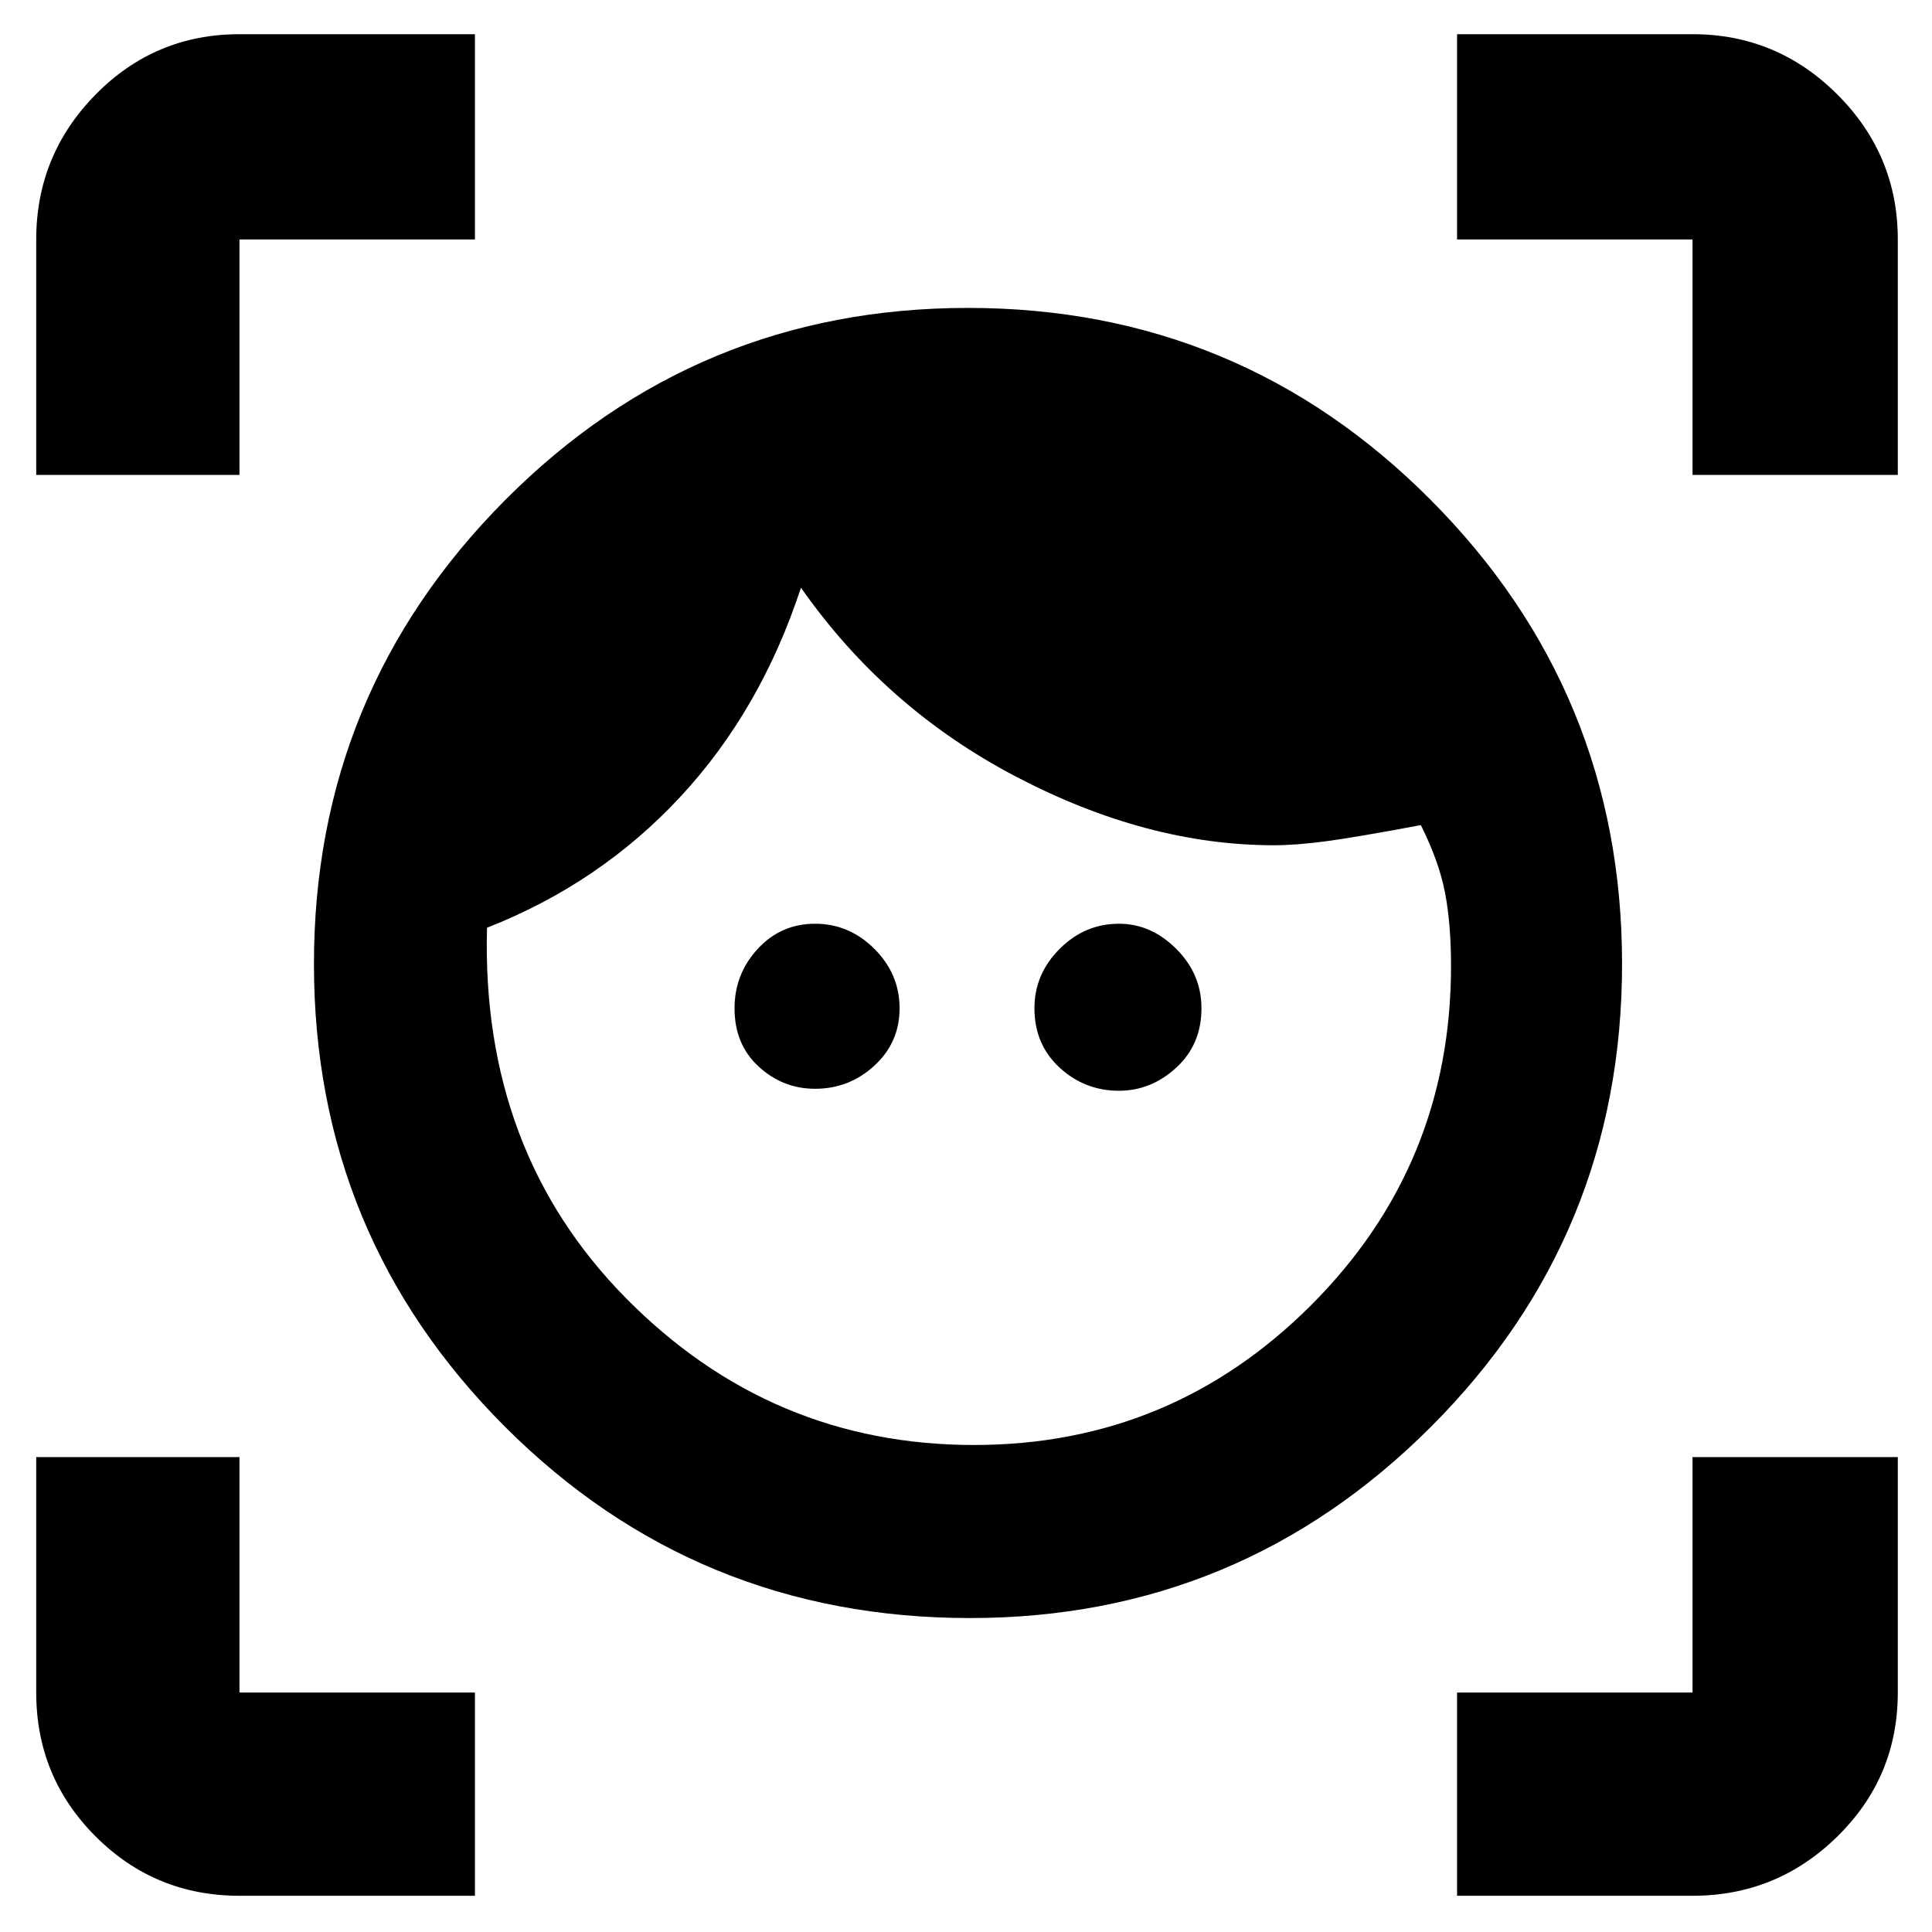 <svg xmlns="http://www.w3.org/2000/svg" height="40" width="40"><path d="M20.083 33.5q-5.666 0-9.625-3.958Q6.5 25.583 6.5 19.958t3.958-9.604q3.959-3.979 9.584-3.979t9.583 3.979q3.958 3.979 3.958 9.604 0 5.625-3.958 9.584-3.958 3.958-9.542 3.958Zm.084-3.583q4.083 0 6.979-2.896T30.042 20q0-.875-.125-1.521-.125-.646-.5-1.396-1.334.25-1.959.334-.625.083-1.083.083-2.625 0-5.333-1.417-2.709-1.416-4.459-3.916-.833 2.541-2.5 4.333-1.666 1.792-4 2.708-.125 4.625 2.875 7.667t7.209 3.042Zm-3.292-7.375q-.667 0-1.167-.459-.5-.458-.5-1.208 0-.708.479-1.229.48-.521 1.188-.521t1.229.521q.521.521.521 1.229 0 .708-.521 1.187-.521.48-1.229.48Zm6.292.041q-.709 0-1.229-.479-.521-.479-.521-1.229 0-.708.521-1.229.52-.521 1.229-.521.666 0 1.187.521t.521 1.229q0 .75-.521 1.229-.521.479-1.187.479ZM.75 9.833V4.958q0-1.75 1.229-3T4.958.708h4.875v4.25H4.958v4.875ZM9.833 39.25H4.958q-1.75 0-2.979-1.229T.75 35.042v-4.875h4.208v4.875h4.875Zm20.334 0v-4.208h4.875v-4.875h4.25v4.875q0 1.75-1.25 2.979t-3 1.229Zm4.875-29.417V4.958h-4.875V.708h4.875q1.75 0 3 1.25t1.25 3v4.875Z"/></svg>